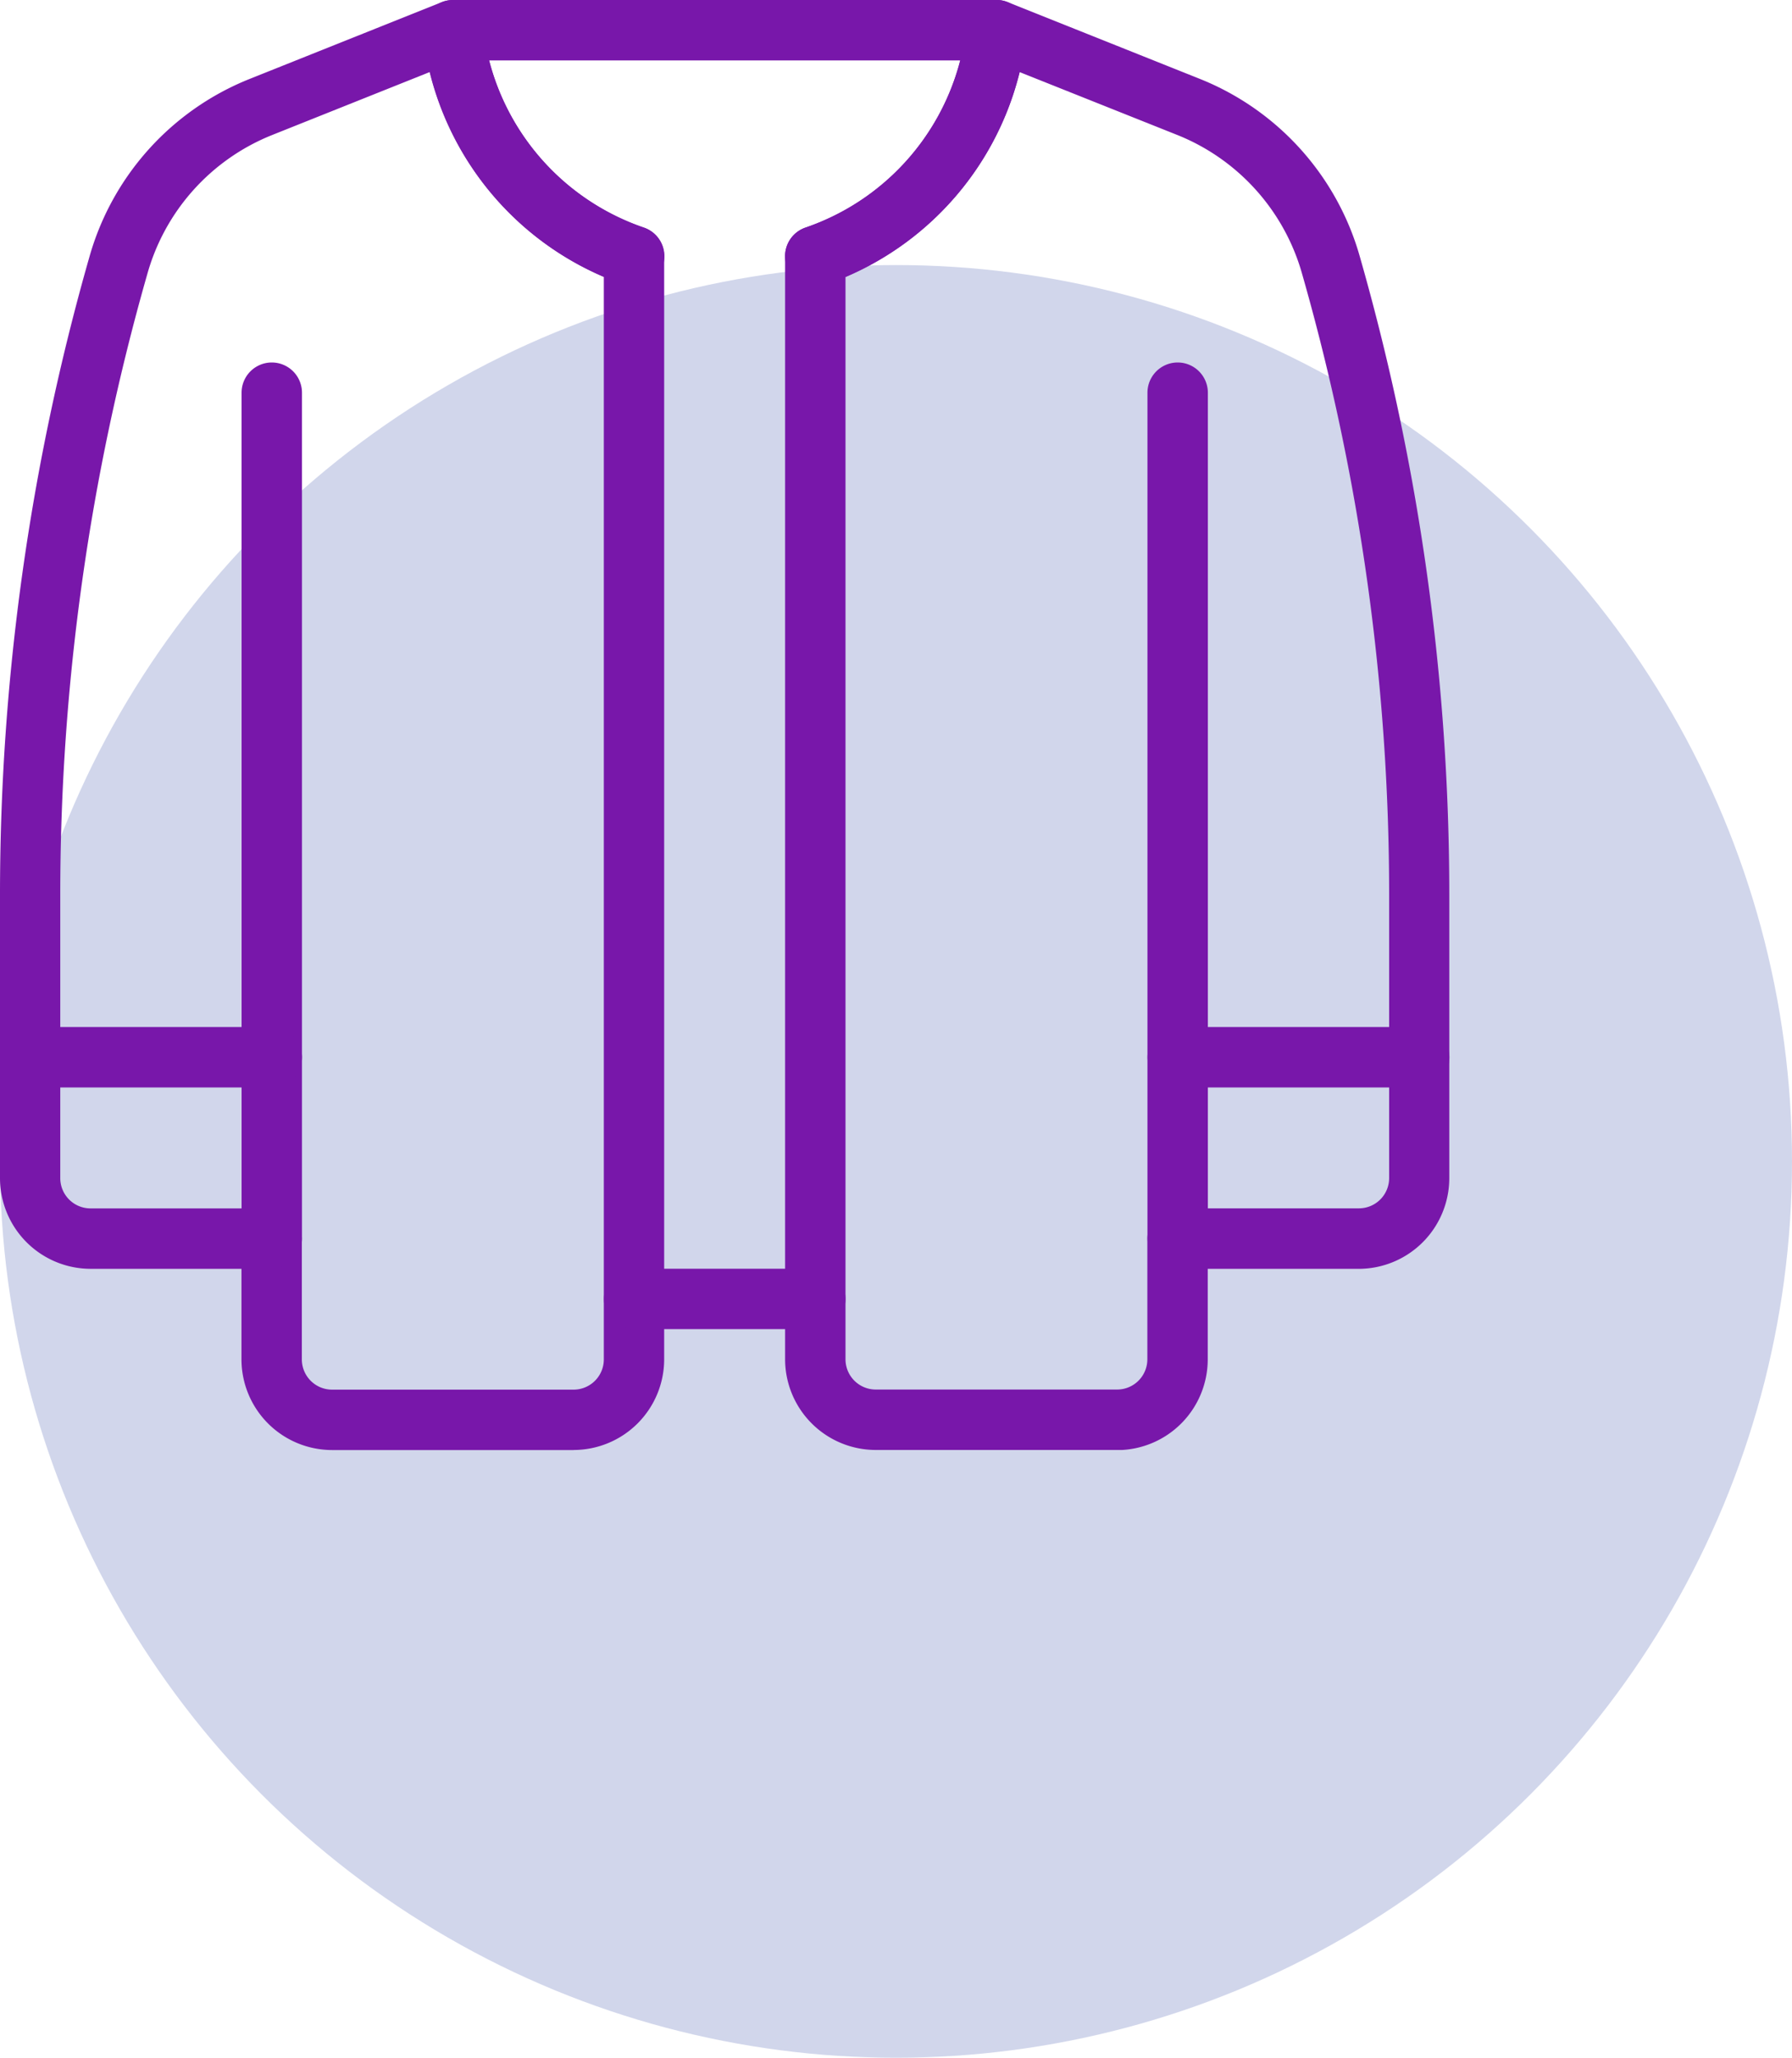 <svg xmlns="http://www.w3.org/2000/svg" xmlns:xlink="http://www.w3.org/1999/xlink" width="68" height="78.053" viewBox="0 0 68 78.053">
  <defs>
    <clipPath id="clip-path">
      <rect id="Rectángulo_25908" data-name="Rectángulo 25908" width="55" height="55" transform="translate(0 0)" fill="#7817aa"/>
    </clipPath>
  </defs>
  <g id="Grupo_38916" data-name="Grupo 38916" transform="translate(-280 -2546)">
    <circle id="Elipse_1792" data-name="Elipse 1792" cx="34" cy="34" r="34" transform="translate(280 2556.054)" fill="#d1d6eb"/>
    <g id="Grupo_38913" data-name="Grupo 38913" transform="translate(175 2316.11)">
      <g id="Grupo_38912" data-name="Grupo 38912" transform="translate(105 229.89)">
        <g id="Grupo_38911" data-name="Grupo 38911" transform="translate(0 0)" clip-path="url(#clip-path)">
          <path id="Trazado_67736" data-name="Trazado 67736" d="M231.907,240.753a1.145,1.145,0,0,1-.369-2.23,9.115,9.115,0,0,0,5.871-6.341H219.53a9.113,9.113,0,0,0,5.874,6.341,1.146,1.146,0,1,1-.738,2.17,11.417,11.417,0,0,1-7.645-9.534,1.146,1.146,0,0,1,1.137-1.269h20.625a1.146,1.146,0,0,1,1.139,1.269,11.417,11.417,0,0,1-7.645,9.534,1.161,1.161,0,0,1-.369.059Zm0,0" transform="translate(-200.969 -229.89)" fill="#7817aa"/>
          <path id="Trazado_67737" data-name="Trazado 67737" d="M325.6,284.865h-9.167A3.442,3.442,0,0,1,313,281.427V239.582a1.149,1.149,0,0,1,.777-1.086,9.11,9.11,0,0,0,6.1-7.611,1.145,1.145,0,0,1,1.563-.942l7.287,2.91a10.271,10.271,0,0,1,6.091,6.779,88.029,88.029,0,0,1,3.385,24.2v10.725a3.442,3.442,0,0,1-3.437,3.438h-5.729v3.438a3.442,3.442,0,0,1-3.437,3.438ZM315.292,240.37v41.057a1.148,1.148,0,0,0,1.146,1.146H325.6a1.148,1.148,0,0,0,1.146-1.146v-4.583A1.147,1.147,0,0,1,327.9,275.7h6.875a1.148,1.148,0,0,0,1.146-1.146V263.828a85.654,85.654,0,0,0-3.3-23.563,8.013,8.013,0,0,0-4.739-5.28L321.9,232.6a11.426,11.426,0,0,1-6.611,7.774Zm0,0" transform="translate(-283.208 -229.865)" fill="#7817aa"/>
          <path id="Trazado_67738" data-name="Trazado 67738" d="M410.146,360.265A1.147,1.147,0,0,1,409,359.119V327.036a1.146,1.146,0,0,1,2.292,0v32.083a1.147,1.147,0,0,1-1.146,1.146Zm0,0" transform="translate(-365.458 -312.14)" fill="#7817aa"/>
          <path id="Trazado_67739" data-name="Trazado 67739" d="M126.771,284.9H117.6a3.442,3.442,0,0,1-3.437-3.437v-3.437h-5.729A3.442,3.442,0,0,1,105,274.585V263.86a87.983,87.983,0,0,1,3.385-24.191,10.277,10.277,0,0,1,6.091-6.779l7.287-2.911a1.146,1.146,0,0,1,1.563.94,9.113,9.113,0,0,0,6.1,7.611,1.144,1.144,0,0,1,.777,1.084V281.46a3.442,3.442,0,0,1-3.438,3.438Zm-5.466-52.269-5.979,2.388a8,8,0,0,0-4.739,5.283,85.624,85.624,0,0,0-3.3,23.561v10.725a1.148,1.148,0,0,0,1.146,1.146h6.875a1.147,1.147,0,0,1,1.146,1.146v4.583a1.148,1.148,0,0,0,1.146,1.146h9.167a1.148,1.148,0,0,0,1.146-1.146V240.4a11.426,11.426,0,0,1-6.611-7.774Zm0,0" transform="translate(-105 -229.897)" fill="#7817aa"/>
        </g>
      </g>
      <path id="Trazado_67740" data-name="Trazado 67740" d="M170.146,360.265A1.147,1.147,0,0,1,169,359.119V327.036a1.146,1.146,0,1,1,2.292,0v32.083a1.147,1.147,0,0,1-1.146,1.146Zm0,0" transform="translate(-54.833 -82.25)" fill="#7817aa"/>
      <path id="Trazado_67741" data-name="Trazado 67741" d="M273.021,568.182h-6.875a1.146,1.146,0,0,1,0-2.292h6.875a1.146,1.146,0,1,1,0,2.292Zm0,0" transform="translate(-137.083 -287.875)" fill="#7817aa"/>
      <path id="Trazado_67742" data-name="Trazado 67742" d="M115.313,504.182h-9.167a1.146,1.146,0,0,1,0-2.292h9.167a1.146,1.146,0,0,1,0,2.292Zm0,0" transform="translate(0 -233.042)" fill="#7817aa"/>
      <path id="Trazado_67743" data-name="Trazado 67743" d="M419.313,504.182h-9.167a1.146,1.146,0,1,1,0-2.292h9.167a1.146,1.146,0,0,1,0,2.292Zm0,0" transform="translate(-260.458 -233.042)" fill="#7817aa"/>
    </g>
  </g>
</svg>
